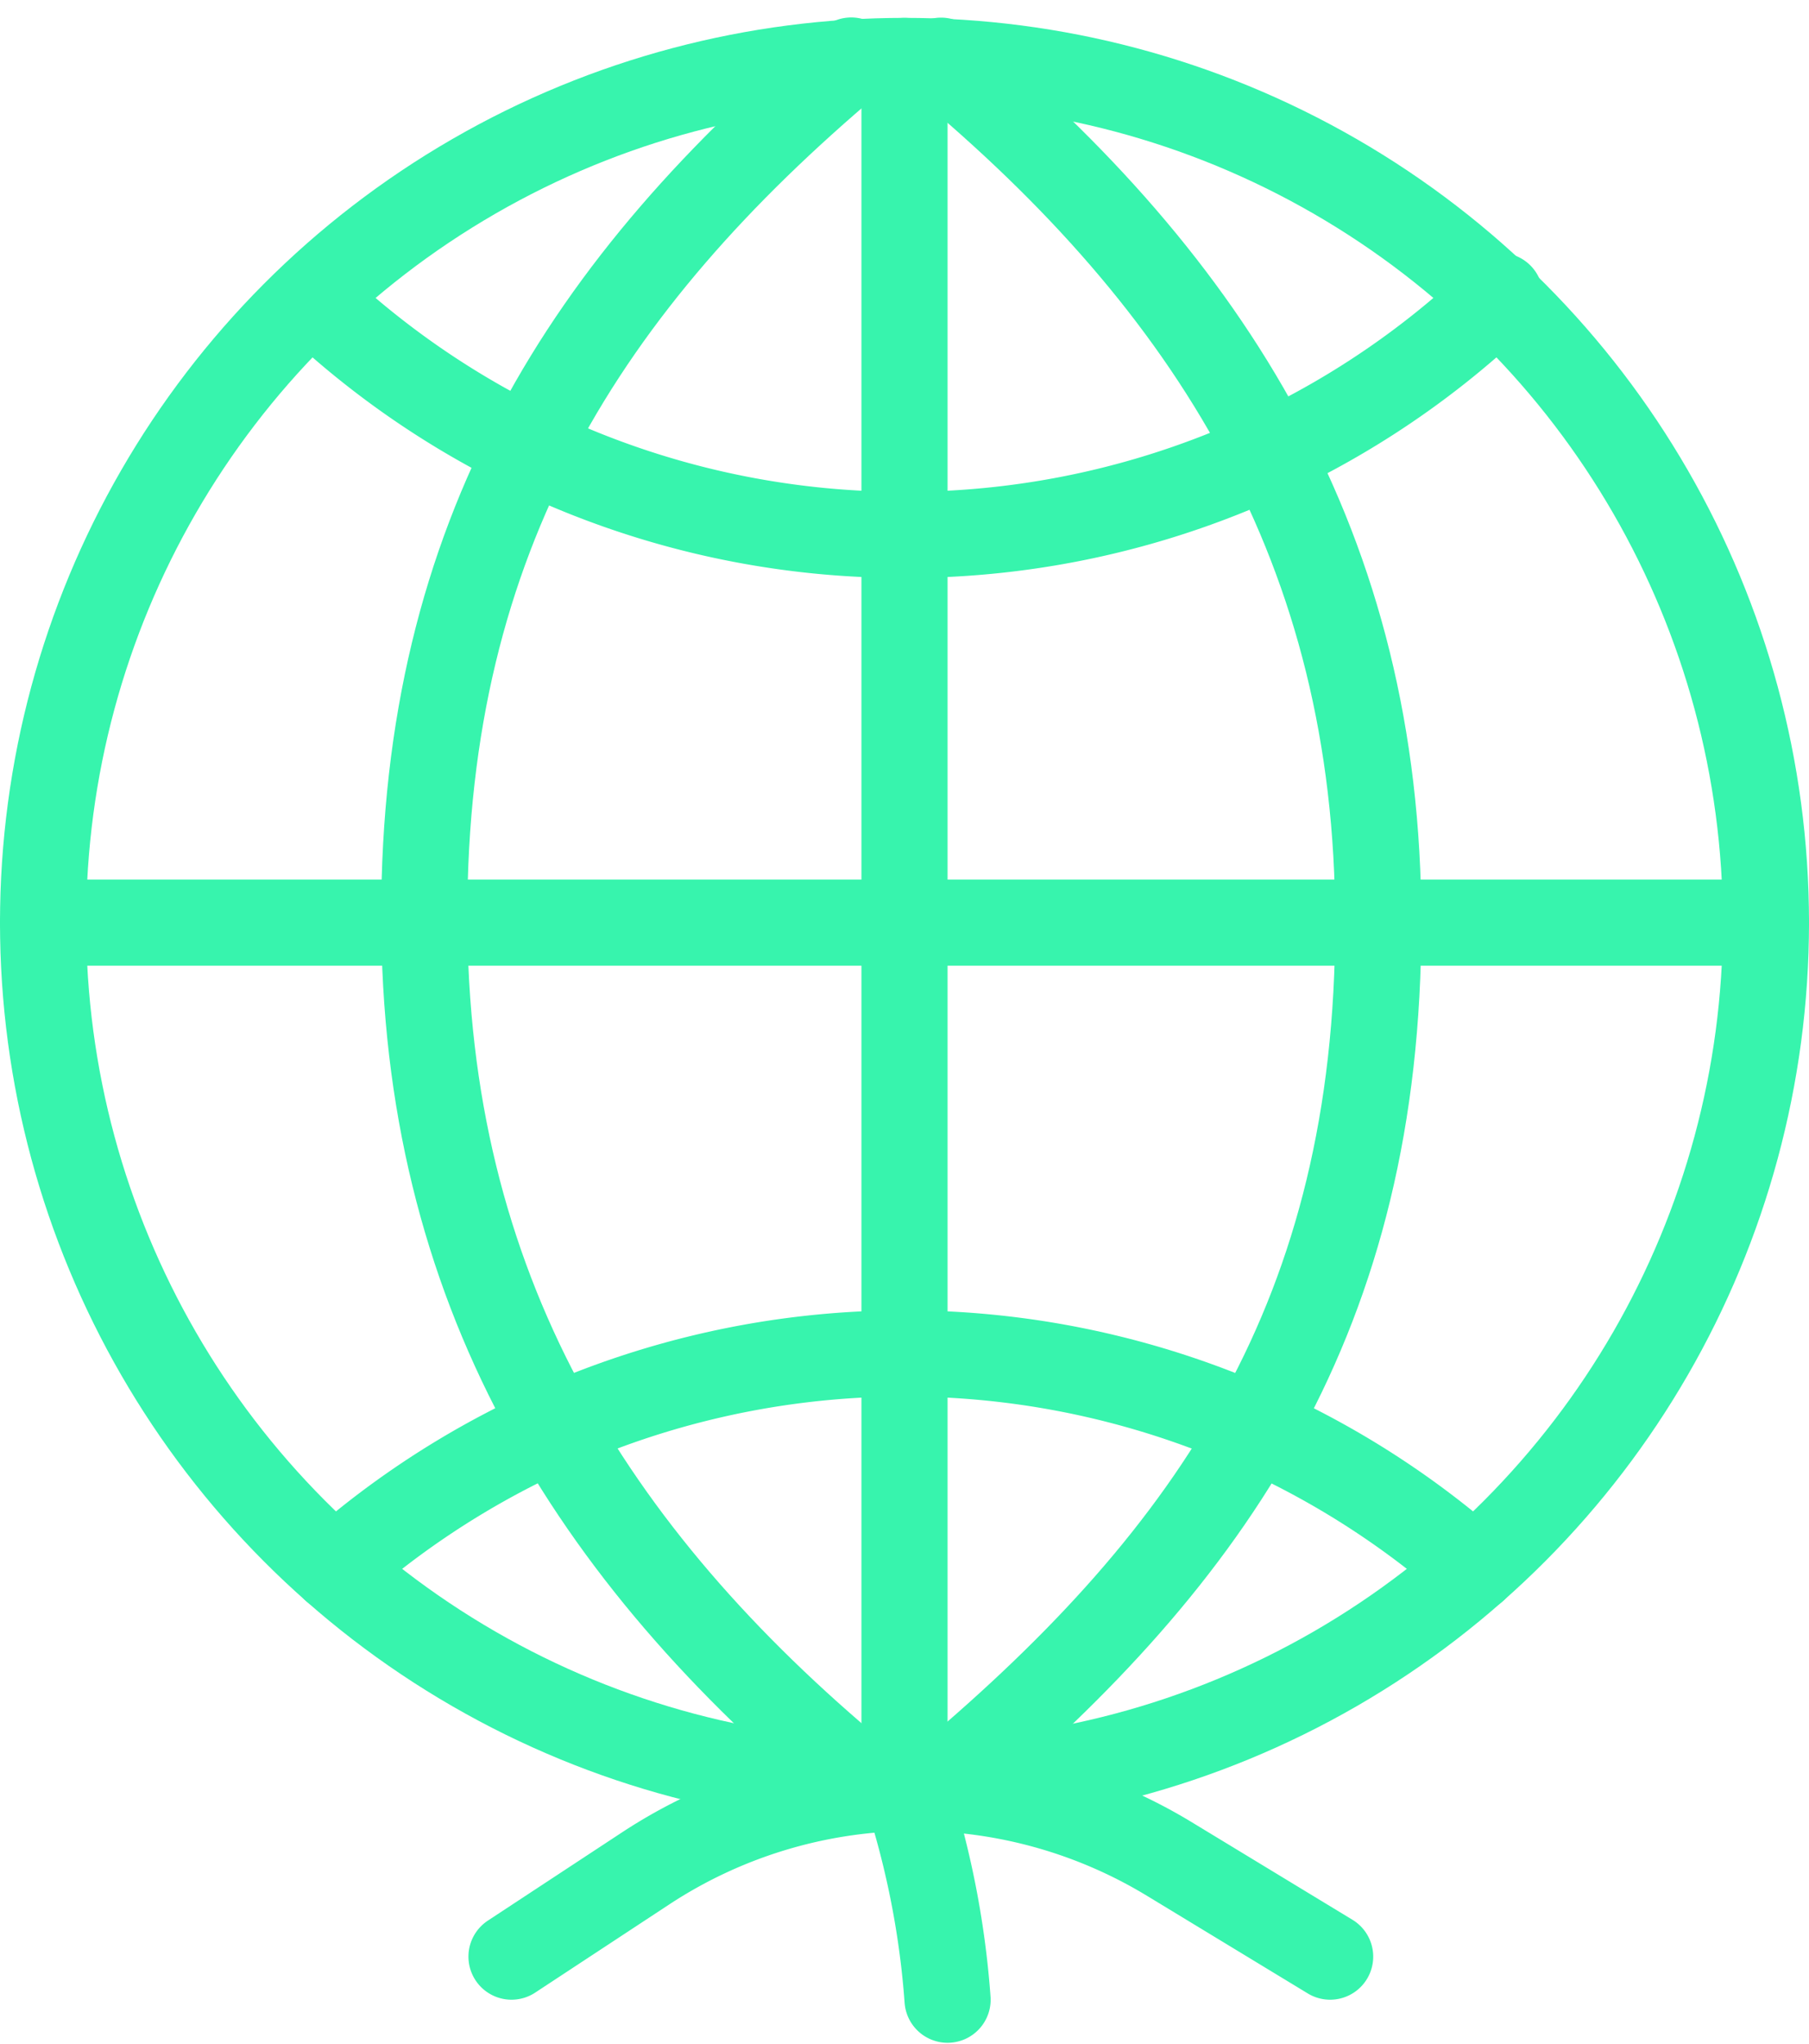 <svg xmlns="http://www.w3.org/2000/svg" width="42" height="47.443" viewBox="0 0 42 47.443">
  <g id="globe-climping" transform="translate(-3 -0.585)">
    <circle id="椭圆_40" data-name="椭圆 40" cx="20" cy="20" r="20" transform="translate(4 2)" fill="none" stroke="#37f4ad" stroke-linecap="round" stroke-linejoin="round" stroke-miterlimit="10" stroke-width="2"/>
    <path id="路径_14439" data-name="路径 14439" d="M37.824,7.453A19.933,19.933,0,0,1,24,13,19.931,19.931,0,0,1,10.277,7.55" fill="none" stroke="#37f4ad" stroke-linecap="round" stroke-linejoin="round" stroke-miterlimit="10" stroke-width="2"/>
    <path id="路径_14440" data-name="路径 14440" d="M10.771,37A20,20,0,0,1,37.23,37" fill="none" stroke="#37f4ad" stroke-linecap="round" stroke-linejoin="round" stroke-miterlimit="10" stroke-width="2"/>
    <line id="直线_320" data-name="直线 320" y2="40" transform="translate(24 2)" fill="none" stroke="#37f4ad" stroke-linecap="round" stroke-linejoin="round" stroke-miterlimit="10" stroke-width="2"/>
    <line id="直线_321" data-name="直线 321" x1="40" transform="translate(4 22)" fill="none" stroke="#37f4ad" stroke-linecap="round" stroke-linejoin="round" stroke-miterlimit="10" stroke-width="2"/>
    <path id="路径_14441" data-name="路径 14441" d="M24.849,1.994C31.1,7.188,35,13.323,35,22c0,9.087-3.829,14.658-9.975,19.839" fill="none" stroke="#37f4ad" stroke-linecap="round" stroke-linejoin="round" stroke-miterlimit="10" stroke-width="2"/>
    <path id="路径_14442" data-name="路径 14442" d="M22.938,41.839c-6.249-5.195-10.088-11.373-10.088-20,0-8.83,3.767-14.669,9.913-19.849" fill="none" stroke="#37f4ad" stroke-linecap="round" stroke-linejoin="round" stroke-miterlimit="10" stroke-width="2"/>
    <path id="路径_14443" data-name="路径 14443" d="M14.876,46l3.113-2.047a11.381,11.381,0,0,1,12.16-.219L33.882,46" fill="none" stroke="#37f4ad" stroke-linecap="round" stroke-linejoin="round" stroke-miterlimit="10" stroke-width="2"/>
    <path id="路径_14444" data-name="路径 14444" d="M24,42a20.469,20.469,0,0,1,1,5" fill="none" stroke="#37f4ad" stroke-linecap="round" stroke-linejoin="round" stroke-miterlimit="10" stroke-width="2"/>
  </g>
</svg>
